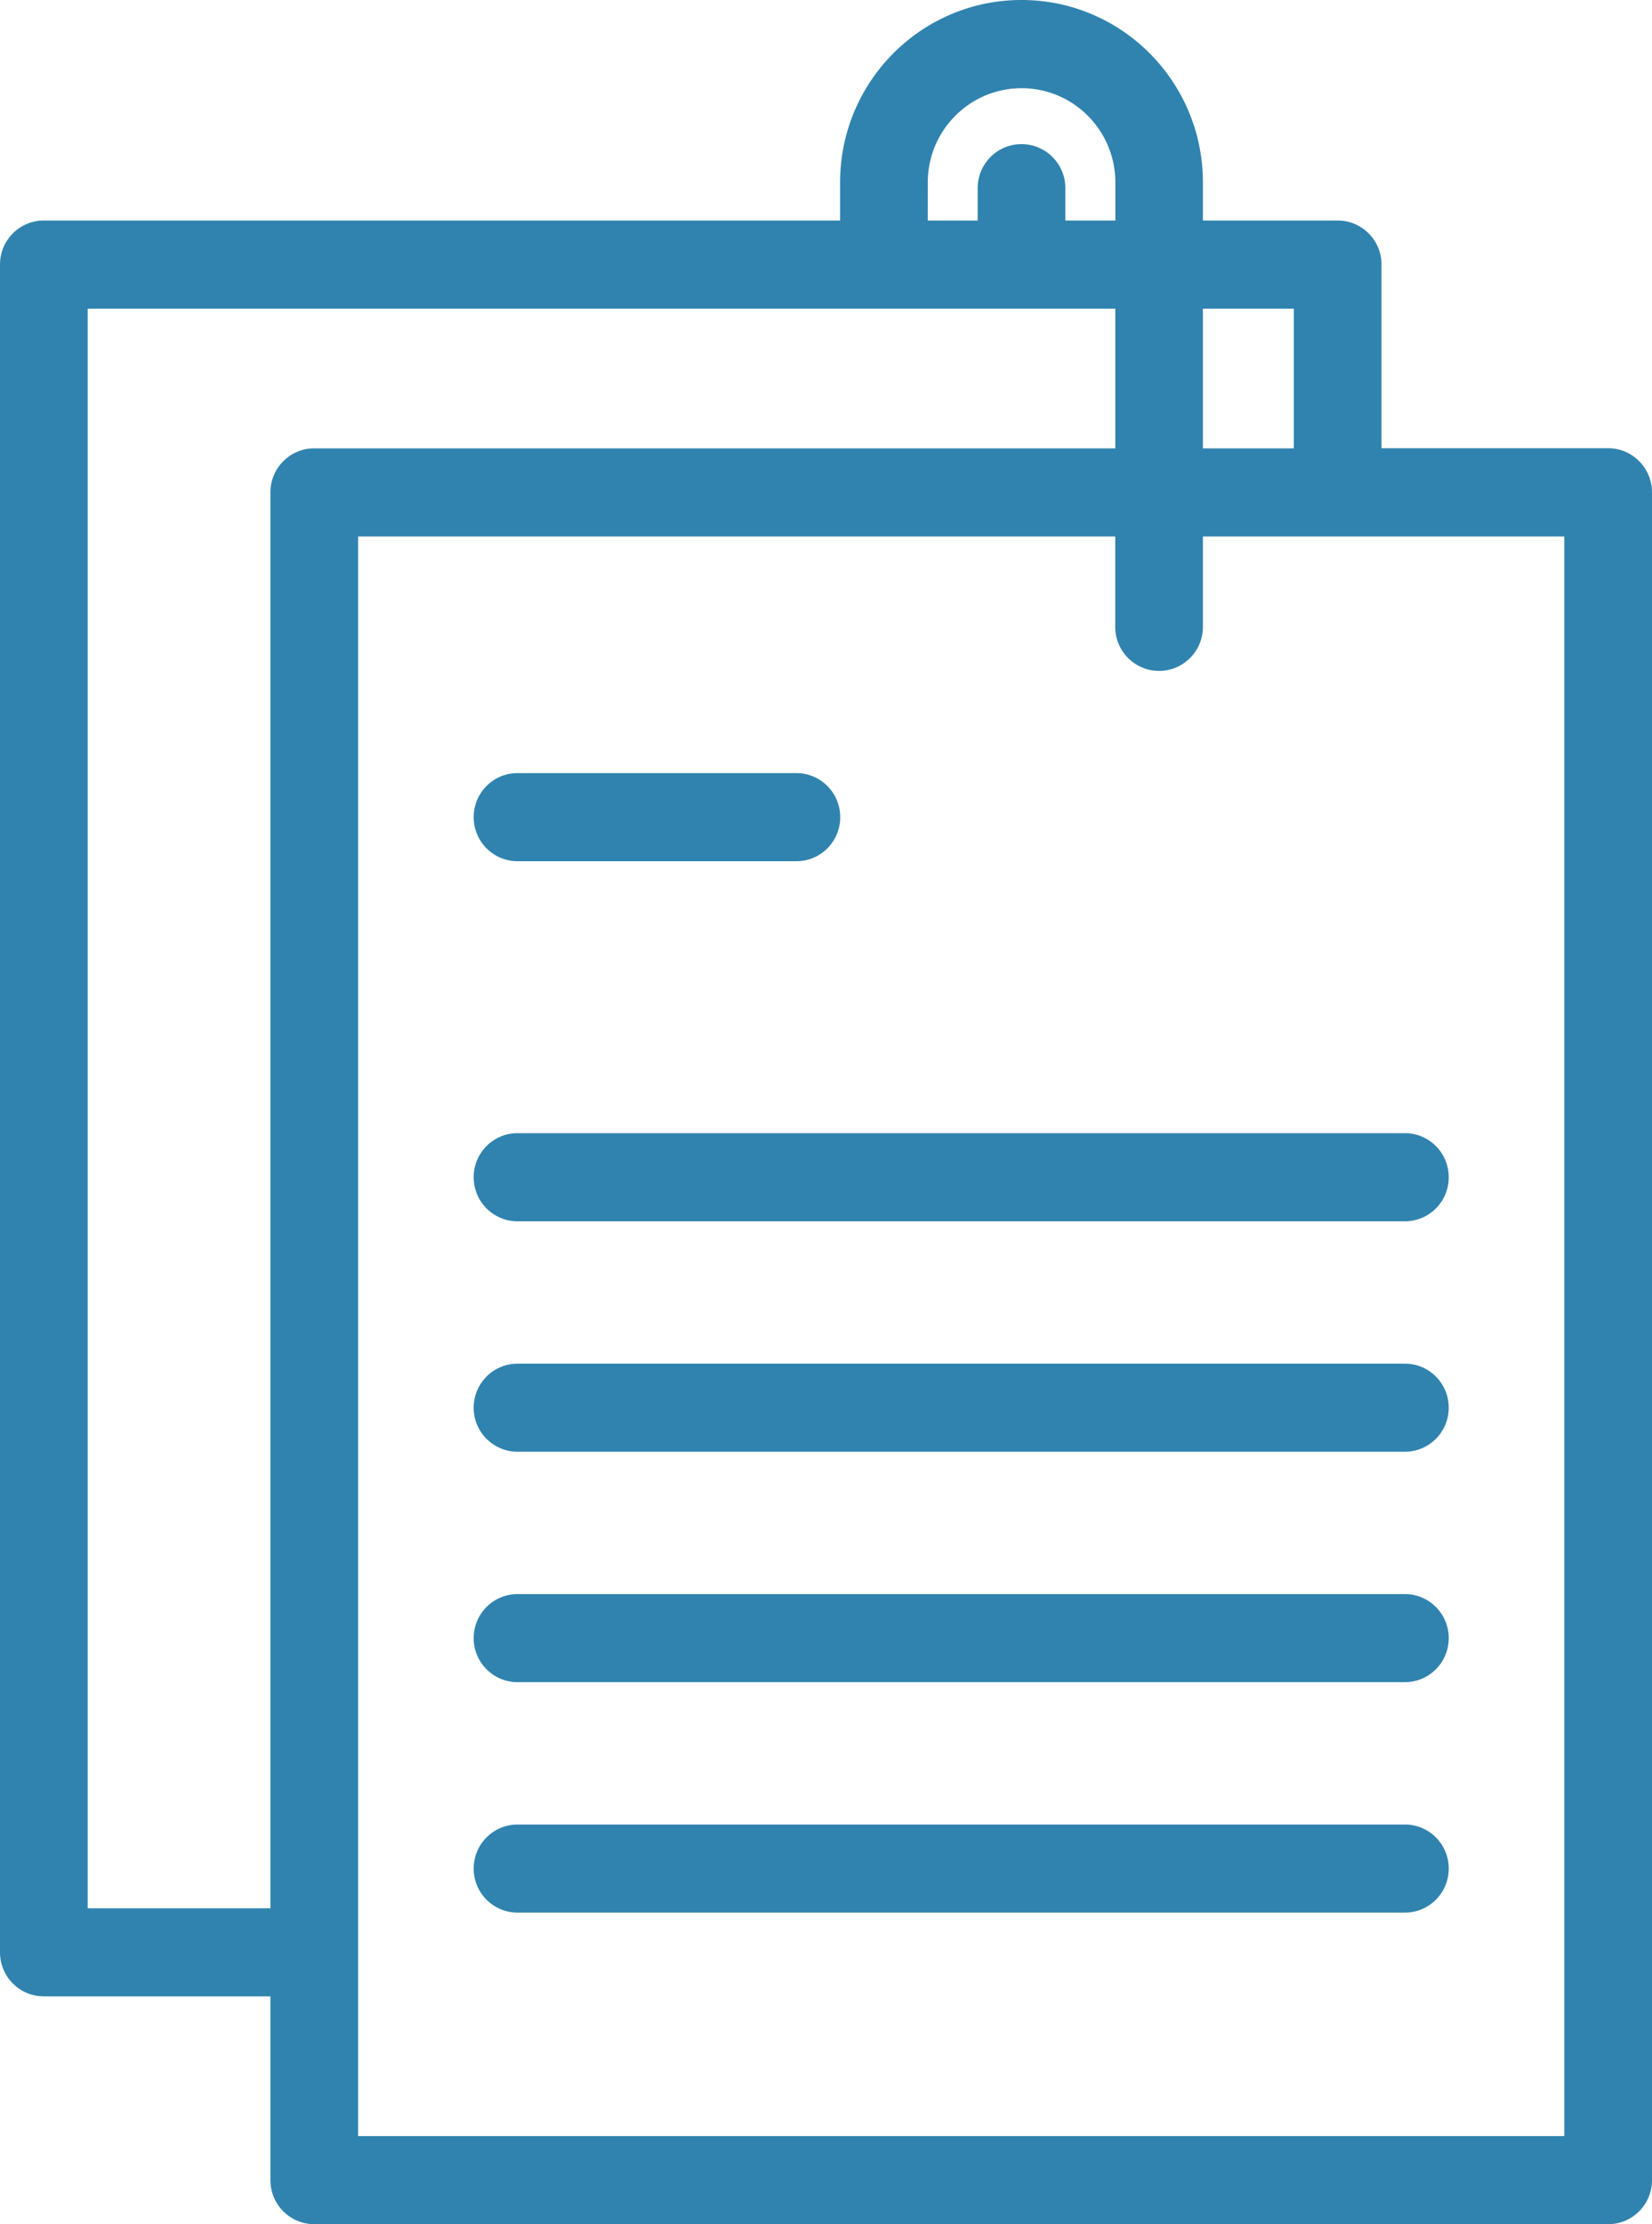 <svg width="26" height="35" viewBox="0 0 26 35" fill="none" xmlns="http://www.w3.org/2000/svg"><path d="M25.31 7.053h-3.567V4.163c0-.383-.309-.693-.69-.693h-2.121v-.6C18.932 1.285 17.654 0 16.077 0c-1.577 0-2.855 1.285-2.855 2.87v.6H.69c-.381 0-.69.31-.69.693v26.558c0 .383.309.693.69.693h3.566v2.892c0 .383.309.693.69.693H25.31c.381 0 .69-.31.69-.693V7.748a.696.696 0 0 0-.202-.491.688.688 0 0 0-.488-.204zM20.363 4.857v2.198h-1.431V4.857h1.431zm-5.761-1.986c0-.819.661-1.483 1.476-1.483.815 0 1.476.664 1.476 1.483v.599h-.787v-.509c0-.383-.308-.693-.69-.693-.381 0-.69.31-.69.694V3.47h-.786l.001-.599zM1.38 30.028V4.857h16.173v2.198H4.946c-.381 0-.69.31-.69.693v22.28H1.38zm23.24 3.585H5.636V8.442h11.916v1.422c0 .383.309.693.69.693.381 0 .69-.31.69-.693V8.442h5.688l-0 25.171z" fill="#3083AE"/><path d="M8.145 13.552h4.389c.381 0 .69-.31.69-.693 0-.383-.309-.694-.69-.694H8.145c-.381 0-.69.31-.69.694 0 .383.309.693.69.693zM7.455 18.525c0 .383.309.693.69.693h13.966c.381 0 .69-.31.69-.693 0-.383-.309-.694-.69-.694H8.145c-.381 0-.69.31-.69.694zM22.111 21.458H8.145c-.381 0-.69.31-.69.693 0 .383.309.693.69.693h13.966c.381 0 .69-.31.69-.693 0-.383-.309-.693-.69-.693zM22.111 25.084H8.145c-.381 0-.69.31-.69.693 0 .383.309.693.69.693h13.966c.381 0 .69-.31.69-.693 0-.383-.309-.693-.69-.693zM22.111 28.71H8.145c-.381 0-.69.31-.69.693s.309.693.69.693h13.966c.381 0 .69-.31.69-.693s-.309-.693-.69-.693z" fill="#3083AE"/></svg>